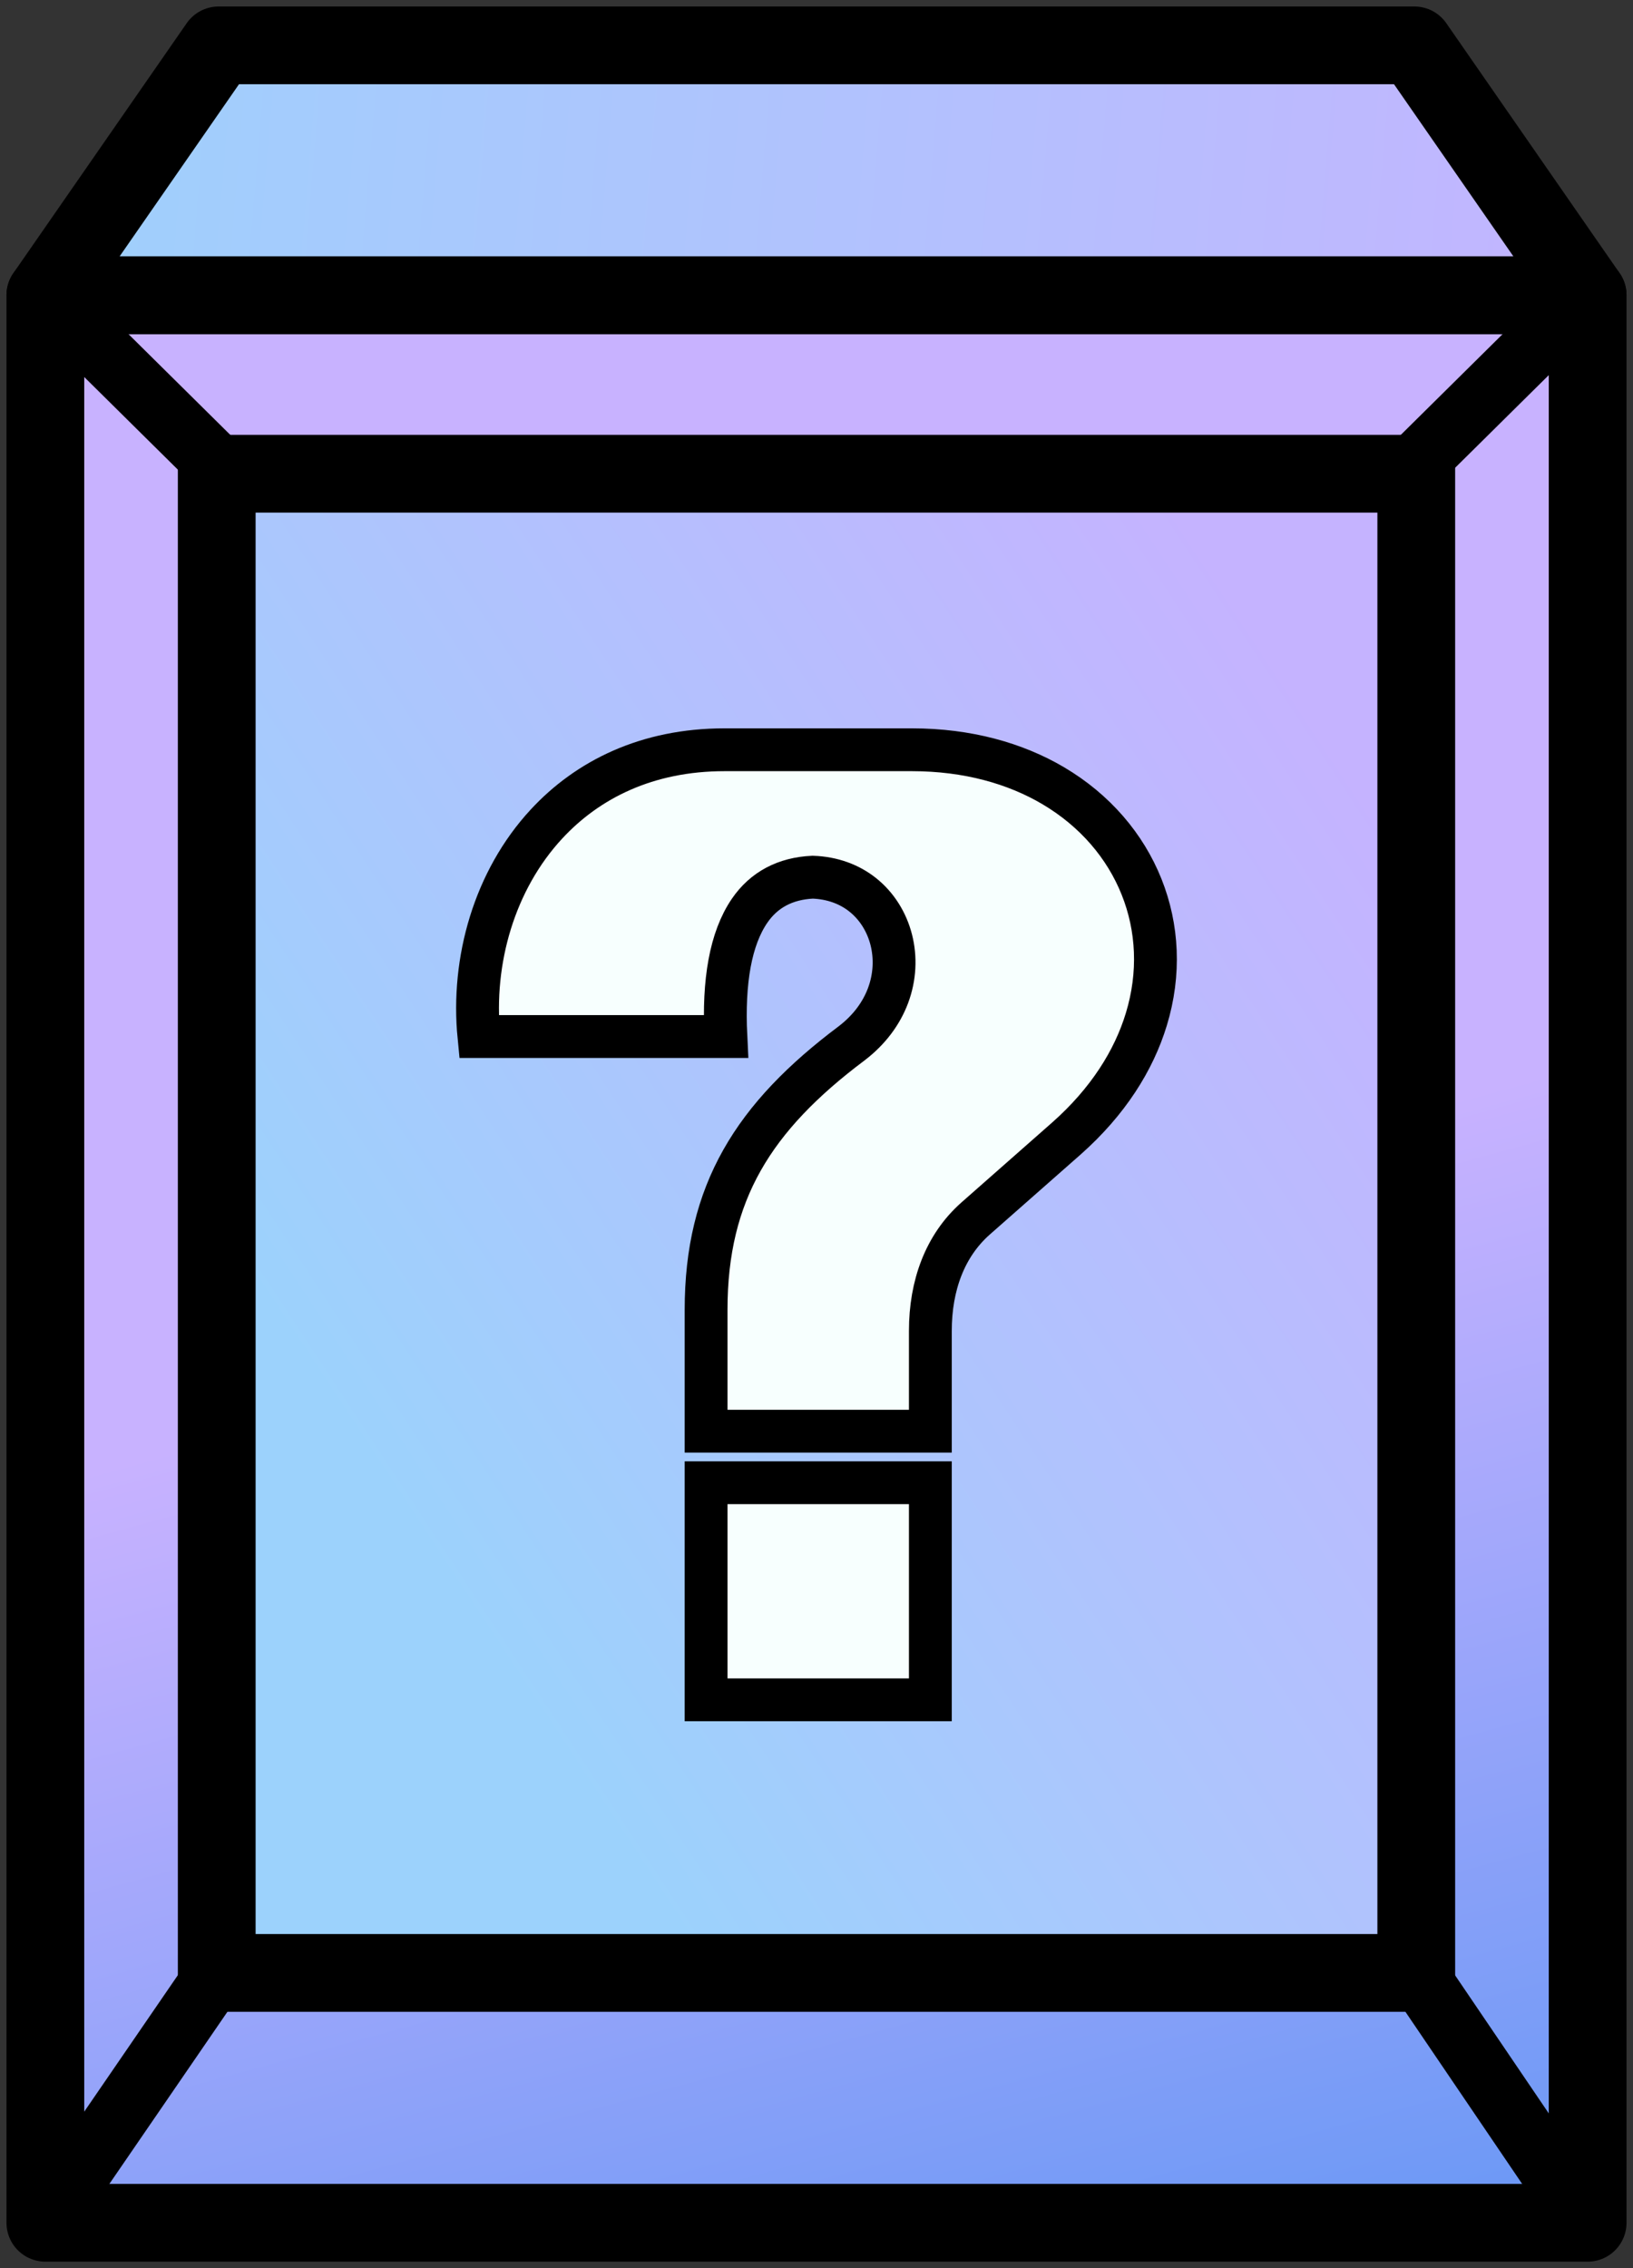 <?xml version="1.0" encoding="UTF-8"?>
<svg width="36px" height="50px" viewBox="0 0 36 50" version="1.1" xmlns="http://www.w3.org/2000/svg" xmlns:xlink="http://www.w3.org/1999/xlink">
    <rect x="0" y="0" width="36" height="50" fill="#333333" stroke="none"/>
    <title>编组 2备份 2</title>
    <defs>
        <linearGradient x1="71.973%" y1="137.03%" x2="53.221%" y2="50%" id="linearGradient-1">
            <stop stop-color="#378AF0" offset="0%"></stop>
            <stop stop-color="#C8B2FF" offset="100%"></stop>
        </linearGradient>
        <linearGradient x1="-6.867%" y1="50.48%" x2="107.193%" y2="48.915%" id="linearGradient-2">
            <stop stop-color="#9CD2FC" offset="0%"></stop>
            <stop stop-color="#C5B3FF" offset="100%"></stop>
        </linearGradient>
        <linearGradient x1="13.591%" y1="68.283%" x2="86.618%" y2="8.652%" id="linearGradient-3">
            <stop stop-color="#9CD2FC" offset="0%"></stop>
            <stop stop-color="#C5B3FF" offset="100%"></stop>
        </linearGradient>
    </defs>
    <g id="页面-3" stroke="none" stroke-width="1" fill="none" fill-rule="evenodd">
        <g id="我的金币-兑换" transform="translate(-53, -290)" stroke="#000000">
            <g id="编组-4" transform="translate(16, 275)">
                <g id="编组-2备份-2" transform="translate(38, 16)">
                    <rect id="矩形" stroke-width="1.714" fill="url(#linearGradient-1)" stroke-linejoin="round" x="0" y="5.508" width="34" height="42.492"></rect>
                    <polygon id="矩形备份-2" stroke-width="1.714" fill="url(#linearGradient-2)" stroke-linejoin="round" transform="translate(17, 2.754) scale(1, -1) translate(-17, -2.754) " points="0 0 34 0 30.18 5.508 3.82 5.508"></polygon>
                    <rect id="矩形备份" stroke-width="1.714" fill="url(#linearGradient-3)" x="3.778" y="9.443" width="26.444" height="33.049"></rect>
                    <g id="问号" transform="translate(10, 16)" fill="#F7FFFE" fill-rule="nonzero" stroke-width="0.944">
                        <path d="M9.51,15.686 L9.51,20.472 L4.566,20.472 L4.566,15.686 L9.51,15.686 Z" id="路径"></path>
                        <path d="M9.107,-0.472 C10.332,-0.471 11.381,-0.173 12.216,0.319 C13.141,0.865 13.807,1.65 14.166,2.549 C14.525,3.447 14.579,4.461 14.271,5.471 C13.995,6.378 13.426,7.285 12.512,8.095 L12.512,8.095 L10.503,9.865 C9.831,10.462 9.51,11.338 9.51,12.339 L9.51,12.339 L9.51,14.55 L4.566,14.55 L4.566,11.872 C4.566,9.288 5.61,7.623 7.777,5.998 C8.169,5.698 8.432,5.334 8.576,4.95 C8.73,4.54 8.748,4.109 8.648,3.716 C8.548,3.326 8.332,2.974 8.015,2.723 C7.726,2.494 7.353,2.352 6.915,2.337 C6.315,2.365 5.842,2.612 5.523,3.08 C5.107,3.69 4.942,4.628 5.002,5.85 L5.002,5.85 L-0.442,5.85 C-0.607,4.171 -0.098,2.404 1.044,1.169 C1.954,0.184 3.265,-0.472 4.972,-0.472 L4.972,-0.472 Z" id="路径"></path>
                    </g>
                    <line x1="0" y1="5.508" x2="3.778" y2="9.246" id="路径-2" stroke-width="1.358"></line>
                    <line x1="30.18" y1="5.508" x2="33.958" y2="9.246" id="路径-2备份" stroke-width="1.358" transform="translate(32.069, 7.377) scale(-1, 1) translate(-32.069, -7.377) "></line>
                    <line x1="30.222" y1="42.492" x2="33.958" y2="48" id="路径-5" stroke-width="1.358"></line>
                    <line x1="3.778" y1="42.492" x2="1.0014184e-16" y2="48" id="路径-6" stroke-width="1.358"></line>
                </g>
            </g>
        </g>
    </g>
</svg>